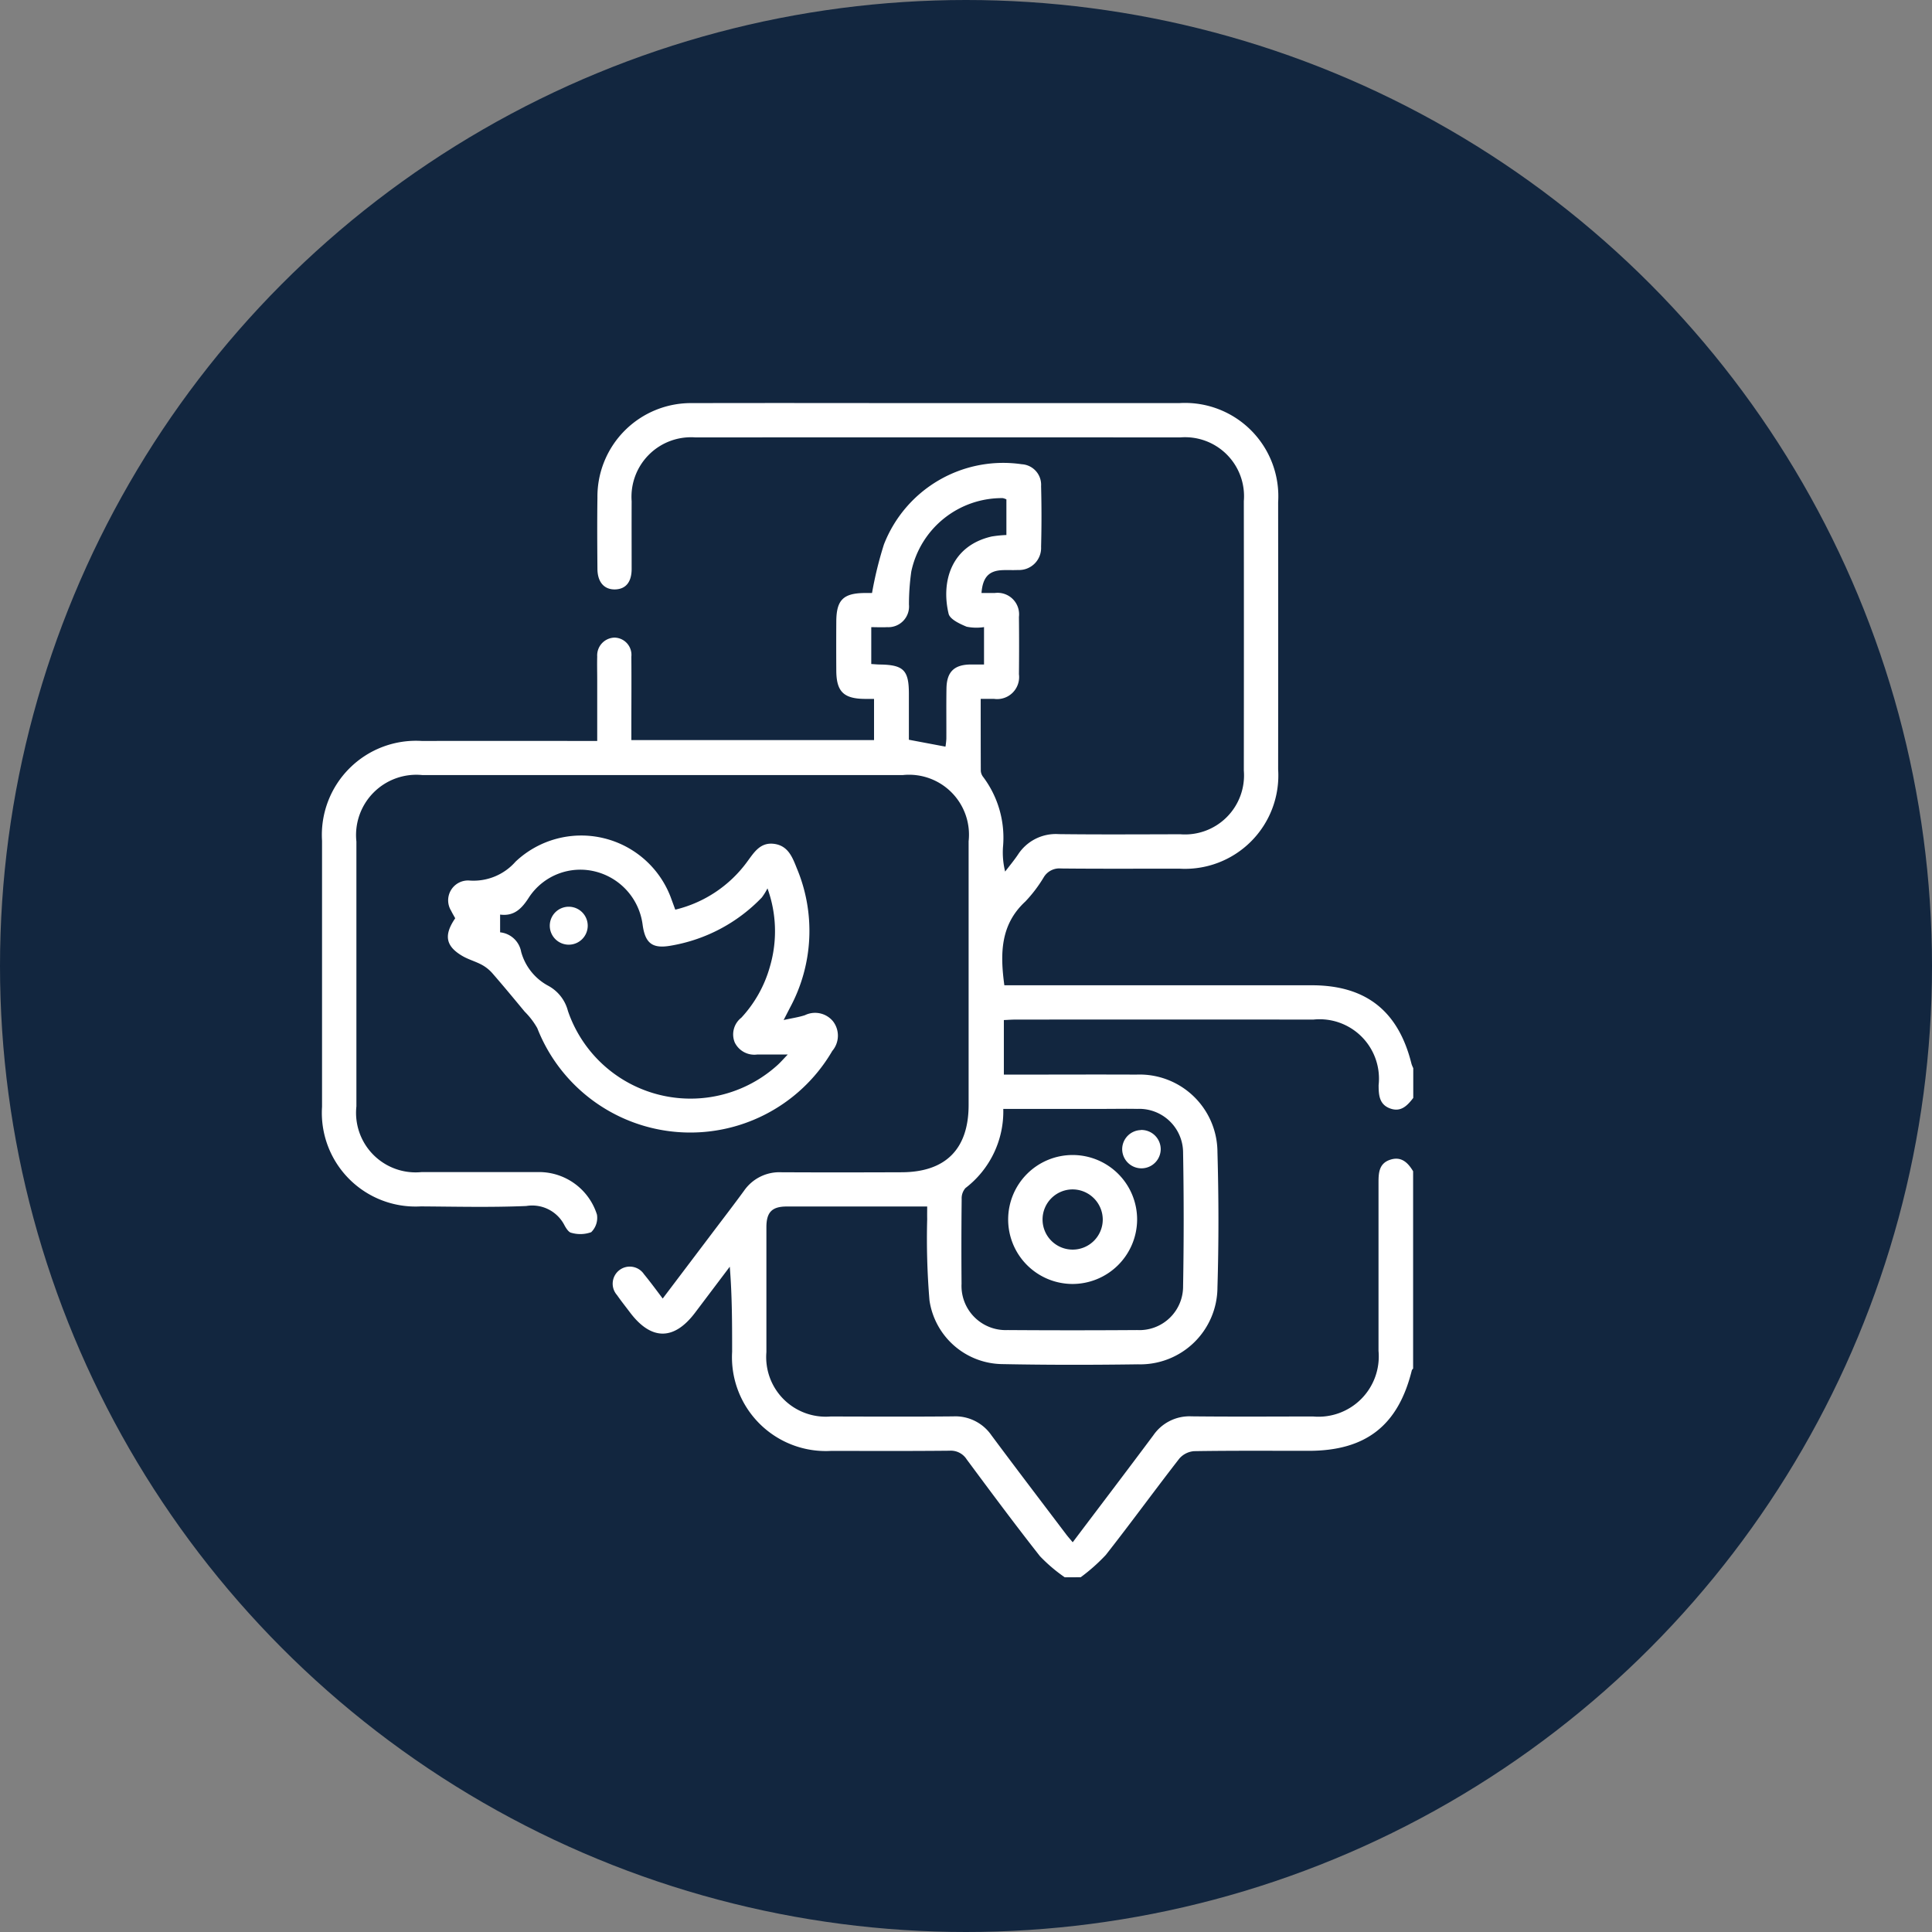 <svg xmlns="http://www.w3.org/2000/svg" xmlns:xlink="http://www.w3.org/1999/xlink" width="112" height="112" viewBox="0 0 112 112">
  <rect x="0" y="0" width="112" height="112" fill="#808080" stroke="none"/>
  <defs>
    <clipPath id="clip-path">
      <rect id="Rectángulo_56208" data-name="Rectángulo 56208" width="63.255" height="68.074" fill="#fff"/>
    </clipPath>
  </defs>
  <g id="Grupo_179429" data-name="Grupo 179429" transform="translate(6108.95 8567.362)">
    <circle id="Elipse_6193" data-name="Elipse 6193" cx="56" cy="56" r="56" transform="translate(-6108.95 -8567.362)" fill="#12263f"/>
    <g id="Grupo_175590" data-name="Grupo 175590" transform="translate(-6090.281 -8544)">
      <g id="Grupo_175589" data-name="Grupo 175589" clip-path="url(#clip-path)">
        <path id="Trazado_217753" data-name="Trazado 217753" d="M43.053,68.073a9.292,9.292,0,0,1-1.434-1.221c-1.452-1.844-2.851-3.73-4.25-5.616a1.087,1.087,0,0,0-.988-.5c-2.281.023-4.563.014-6.845.01A5.44,5.44,0,0,1,23.773,55c0-1.628,0-3.256-.136-4.931q-1.01,1.338-2.02,2.677c-1.221,1.611-2.538,1.6-3.762-.023-.253-.336-.516-.665-.756-1.01A.991.991,0,1,1,18.661,50.5c.362.441.7.9,1.088,1.415l2.873-3.8c.614-.813,1.236-1.62,1.837-2.443a2.493,2.493,0,0,1,2.161-1.078c2.326.012,4.652.009,6.978,0,2.553-.007,3.884-1.346,3.885-3.9q0-7.645,0-15.289a3.475,3.475,0,0,0-3.822-3.836q-13.922,0-27.844,0A3.494,3.494,0,0,0,1.992,25.42q0,7.678,0,15.355a3.453,3.453,0,0,0,3.775,3.809c2.3,0,4.607,0,6.911,0a3.522,3.522,0,0,1,3.259,2.465,1.162,1.162,0,0,1-.334,1.019,1.861,1.861,0,0,1-1.149.036c-.151-.022-.3-.255-.394-.424a2.1,2.1,0,0,0-2.223-1.13c-2.034.087-4.075.036-6.113.023A5.431,5.431,0,0,1,0,40.8Q0,33.091,0,25.38a5.458,5.458,0,0,1,5.786-5.789q4.652-.006,9.3,0h.866c0-1.228,0-2.395,0-3.562,0-.443-.013-.887,0-1.329a1.032,1.032,0,0,1,1-1.1,1,1,0,0,1,.979,1.108c.012,1.4,0,2.792,0,4.188v.644H32V17.153c-.195,0-.365,0-.535,0-1.225-.011-1.645-.422-1.653-1.631q-.009-1.429,0-2.858c.006-1.239.4-1.633,1.621-1.65.174,0,.347,0,.45,0A21.852,21.852,0,0,1,32.573,8.2a7.419,7.419,0,0,1,7.989-4.651,1.193,1.193,0,0,1,1.122,1.265q.046,1.76,0,3.523a1.279,1.279,0,0,1-1.343,1.343c-.309.017-.621-.006-.93.011-.758.04-1.111.413-1.182,1.323.26,0,.513,0,.766,0A1.246,1.246,0,0,1,40.4,12.4q.018,1.662,0,3.324a1.275,1.275,0,0,1-1.439,1.428c-.238,0-.476,0-.778,0,0,1.437,0,2.806.006,4.175a.646.646,0,0,0,.143.358,5.873,5.873,0,0,1,1.143,4.064,4.61,4.61,0,0,0,.125,1.414c.248-.325.511-.64.74-.978a2.609,2.609,0,0,1,2.37-1.193c2.348.028,4.7.013,7.044.008a3.423,3.423,0,0,0,3.683-3.693q.008-7.811,0-15.621a3.418,3.418,0,0,0-3.684-3.692q-14.055-.006-28.11,0a3.452,3.452,0,0,0-3.695,3.7c-.005,1.307,0,2.615,0,3.922,0,.763-.339,1.17-.949,1.19-.634.02-1.028-.415-1.034-1.187-.011-1.374-.02-2.748,0-4.121A5.423,5.423,0,0,1,21.508.006c4.94-.013,9.88,0,14.819,0q6.679,0,13.357,0a5.411,5.411,0,0,1,5.742,5.746q.007,7.744,0,15.488a5.413,5.413,0,0,1-5.734,5.754c-2.282,0-4.563.013-6.845-.01a1.057,1.057,0,0,0-1,.494A7.97,7.97,0,0,1,40.77,28.9c-1.444,1.334-1.467,3.007-1.216,4.854H57.369c3.145,0,5.03,1.488,5.79,4.563a1.817,1.817,0,0,0,.1.24v1.728c-.335.432-.7.833-1.32.618-.648-.225-.688-.773-.688-1.36a3.442,3.442,0,0,0-3.779-3.8q-8.638-.006-17.277,0c-.216,0-.432.018-.669.028v3.162h.771c2.3,0,4.607-.011,6.911,0a4.512,4.512,0,0,1,4.7,4.494c.074,2.612.078,5.23,0,7.842A4.478,4.478,0,0,1,47.3,55.728c-2.613.037-5.228.039-7.84-.012a4.323,4.323,0,0,1-4.246-3.693,43.077,43.077,0,0,1-.133-4.707c-.005-.255,0-.511,0-.737-2.779,0-5.458,0-8.137,0-.859,0-1.183.327-1.184,1.2q0,3.623,0,7.245a3.452,3.452,0,0,0,3.728,3.728c2.37.006,4.74.017,7.11-.006a2.541,2.541,0,0,1,2.21,1.1c1.427,1.919,2.878,3.821,4.321,5.728.114.151.241.292.388.47,1.584-2.1,3.139-4.142,4.673-6.2a2.541,2.541,0,0,1,2.211-1.1c2.348.025,4.7.011,7.044.007a3.494,3.494,0,0,0,3.8-3.8q0-4.885,0-9.771c0-.561.035-1.091.659-1.306.652-.224,1.04.151,1.347.662V55.974c-.026.035-.066.066-.076.105-.791,3.2-2.666,4.664-5.981,4.664-2.212,0-4.424-.016-6.635.019a1.259,1.259,0,0,0-.86.429c-1.439,1.85-2.817,3.748-4.265,5.59a10.555,10.555,0,0,1-1.455,1.291ZM39.492,40.918A5.589,5.589,0,0,1,37.3,45.51a.9.9,0,0,0-.22.632q-.027,2.458-.007,4.917a2.561,2.561,0,0,0,2.673,2.683q3.753.026,7.507,0a2.531,2.531,0,0,0,2.663-2.556q.068-3.853,0-7.708a2.543,2.543,0,0,0-2.665-2.557c-.642-.014-1.284,0-1.926,0H39.492M38.376,12.991a2.873,2.873,0,0,1-1.008-.023c-.4-.166-.968-.429-1.045-.751-.44-1.837.127-3.928,2.487-4.477a6.767,6.767,0,0,1,.863-.088V5.587a.864.864,0,0,0-.213-.074,5.369,5.369,0,0,0-5.3,4.254,13.683,13.683,0,0,0-.136,1.915,1.2,1.2,0,0,1-1.265,1.312c-.3.017-.6,0-.92,0v2.137c.2.012.349.027.5.029,1.37.019,1.68.329,1.681,1.687,0,.9,0,1.8,0,2.674l2.121.4a4.14,4.14,0,0,0,.051-.454c.005-.974-.009-1.949.007-2.923.017-.958.444-1.371,1.387-1.386.258,0,.515,0,.79,0Z" transform="translate(0 0.001)" fill="#fff"/>
        <path id="Trazado_217754" data-name="Trazado 217754" d="M55.214,192.965c-.085-.155-.167-.286-.232-.426a1.15,1.15,0,0,1,1.06-1.761,3.242,3.242,0,0,0,2.669-1.095,5.547,5.547,0,0,1,9.035,2.171c.068.185.136.37.224.612a7.258,7.258,0,0,0,4.161-2.768c.4-.538.751-1.143,1.553-1.049.821.1,1.074.768,1.33,1.413a9.369,9.369,0,0,1-.392,8.083l-.37.719c.492-.109.873-.162,1.233-.28a1.345,1.345,0,0,1,1.628.352,1.365,1.365,0,0,1-.042,1.721,9.526,9.526,0,0,1-17.1-1.322,4.375,4.375,0,0,0-.729-.955c-.614-.742-1.228-1.484-1.86-2.211a2.259,2.259,0,0,0-.614-.5c-.367-.2-.783-.309-1.141-.519-.967-.568-1.088-1.2-.414-2.185m18.1-1.73a3.507,3.507,0,0,1-.325.525,9.5,9.5,0,0,1-5.242,2.787c-1.087.2-1.518-.109-1.668-1.206a3.662,3.662,0,0,0-2.739-3.084,3.564,3.564,0,0,0-3.841,1.483c-.415.651-.858,1.121-1.682,1.011v1.029a1.382,1.382,0,0,1,1.22,1.131,3.183,3.183,0,0,0,1.577,1.971,2.315,2.315,0,0,1,1.135,1.457A7.51,7.51,0,0,0,73.9,201.473c.18-.164.34-.349.592-.611-.7,0-1.228,0-1.759,0a1.263,1.263,0,0,1-1.316-.7,1.229,1.229,0,0,1,.383-1.433,7.2,7.2,0,0,0,1.664-2.987,7.281,7.281,0,0,0-.147-4.506" transform="translate(-47.493 -163.094)" fill="#fff"/>
        <path id="Trazado_217755" data-name="Trazado 217755" d="M302.157,334.835a3.738,3.738,0,1,1,3.781-3.724,3.75,3.75,0,0,1-3.781,3.724m.062-5.482a1.745,1.745,0,1,0,1.727,1.744,1.755,1.755,0,0,0-1.727-1.744" transform="translate(-258.687 -283.764)" fill="#fff"/>
        <path id="Trazado_217756" data-name="Trazado 217756" d="M349.385,316.439a1.12,1.12,0,0,1,1.149,1.107,1.117,1.117,0,1,1-2.234,0,1.112,1.112,0,0,1,1.085-1.1" transform="translate(-301.915 -274.296)" fill="#fff"/>
        <path id="Trazado_217757" data-name="Trazado 217757" d="M101.131,220.386a1.1,1.1,0,0,1-1.118,1.077,1.1,1.1,0,1,1,1.118-1.077" transform="translate(-85.729 -190.061)" fill="#fff"/>
      </g>
    </g>
  </g>
</svg>
